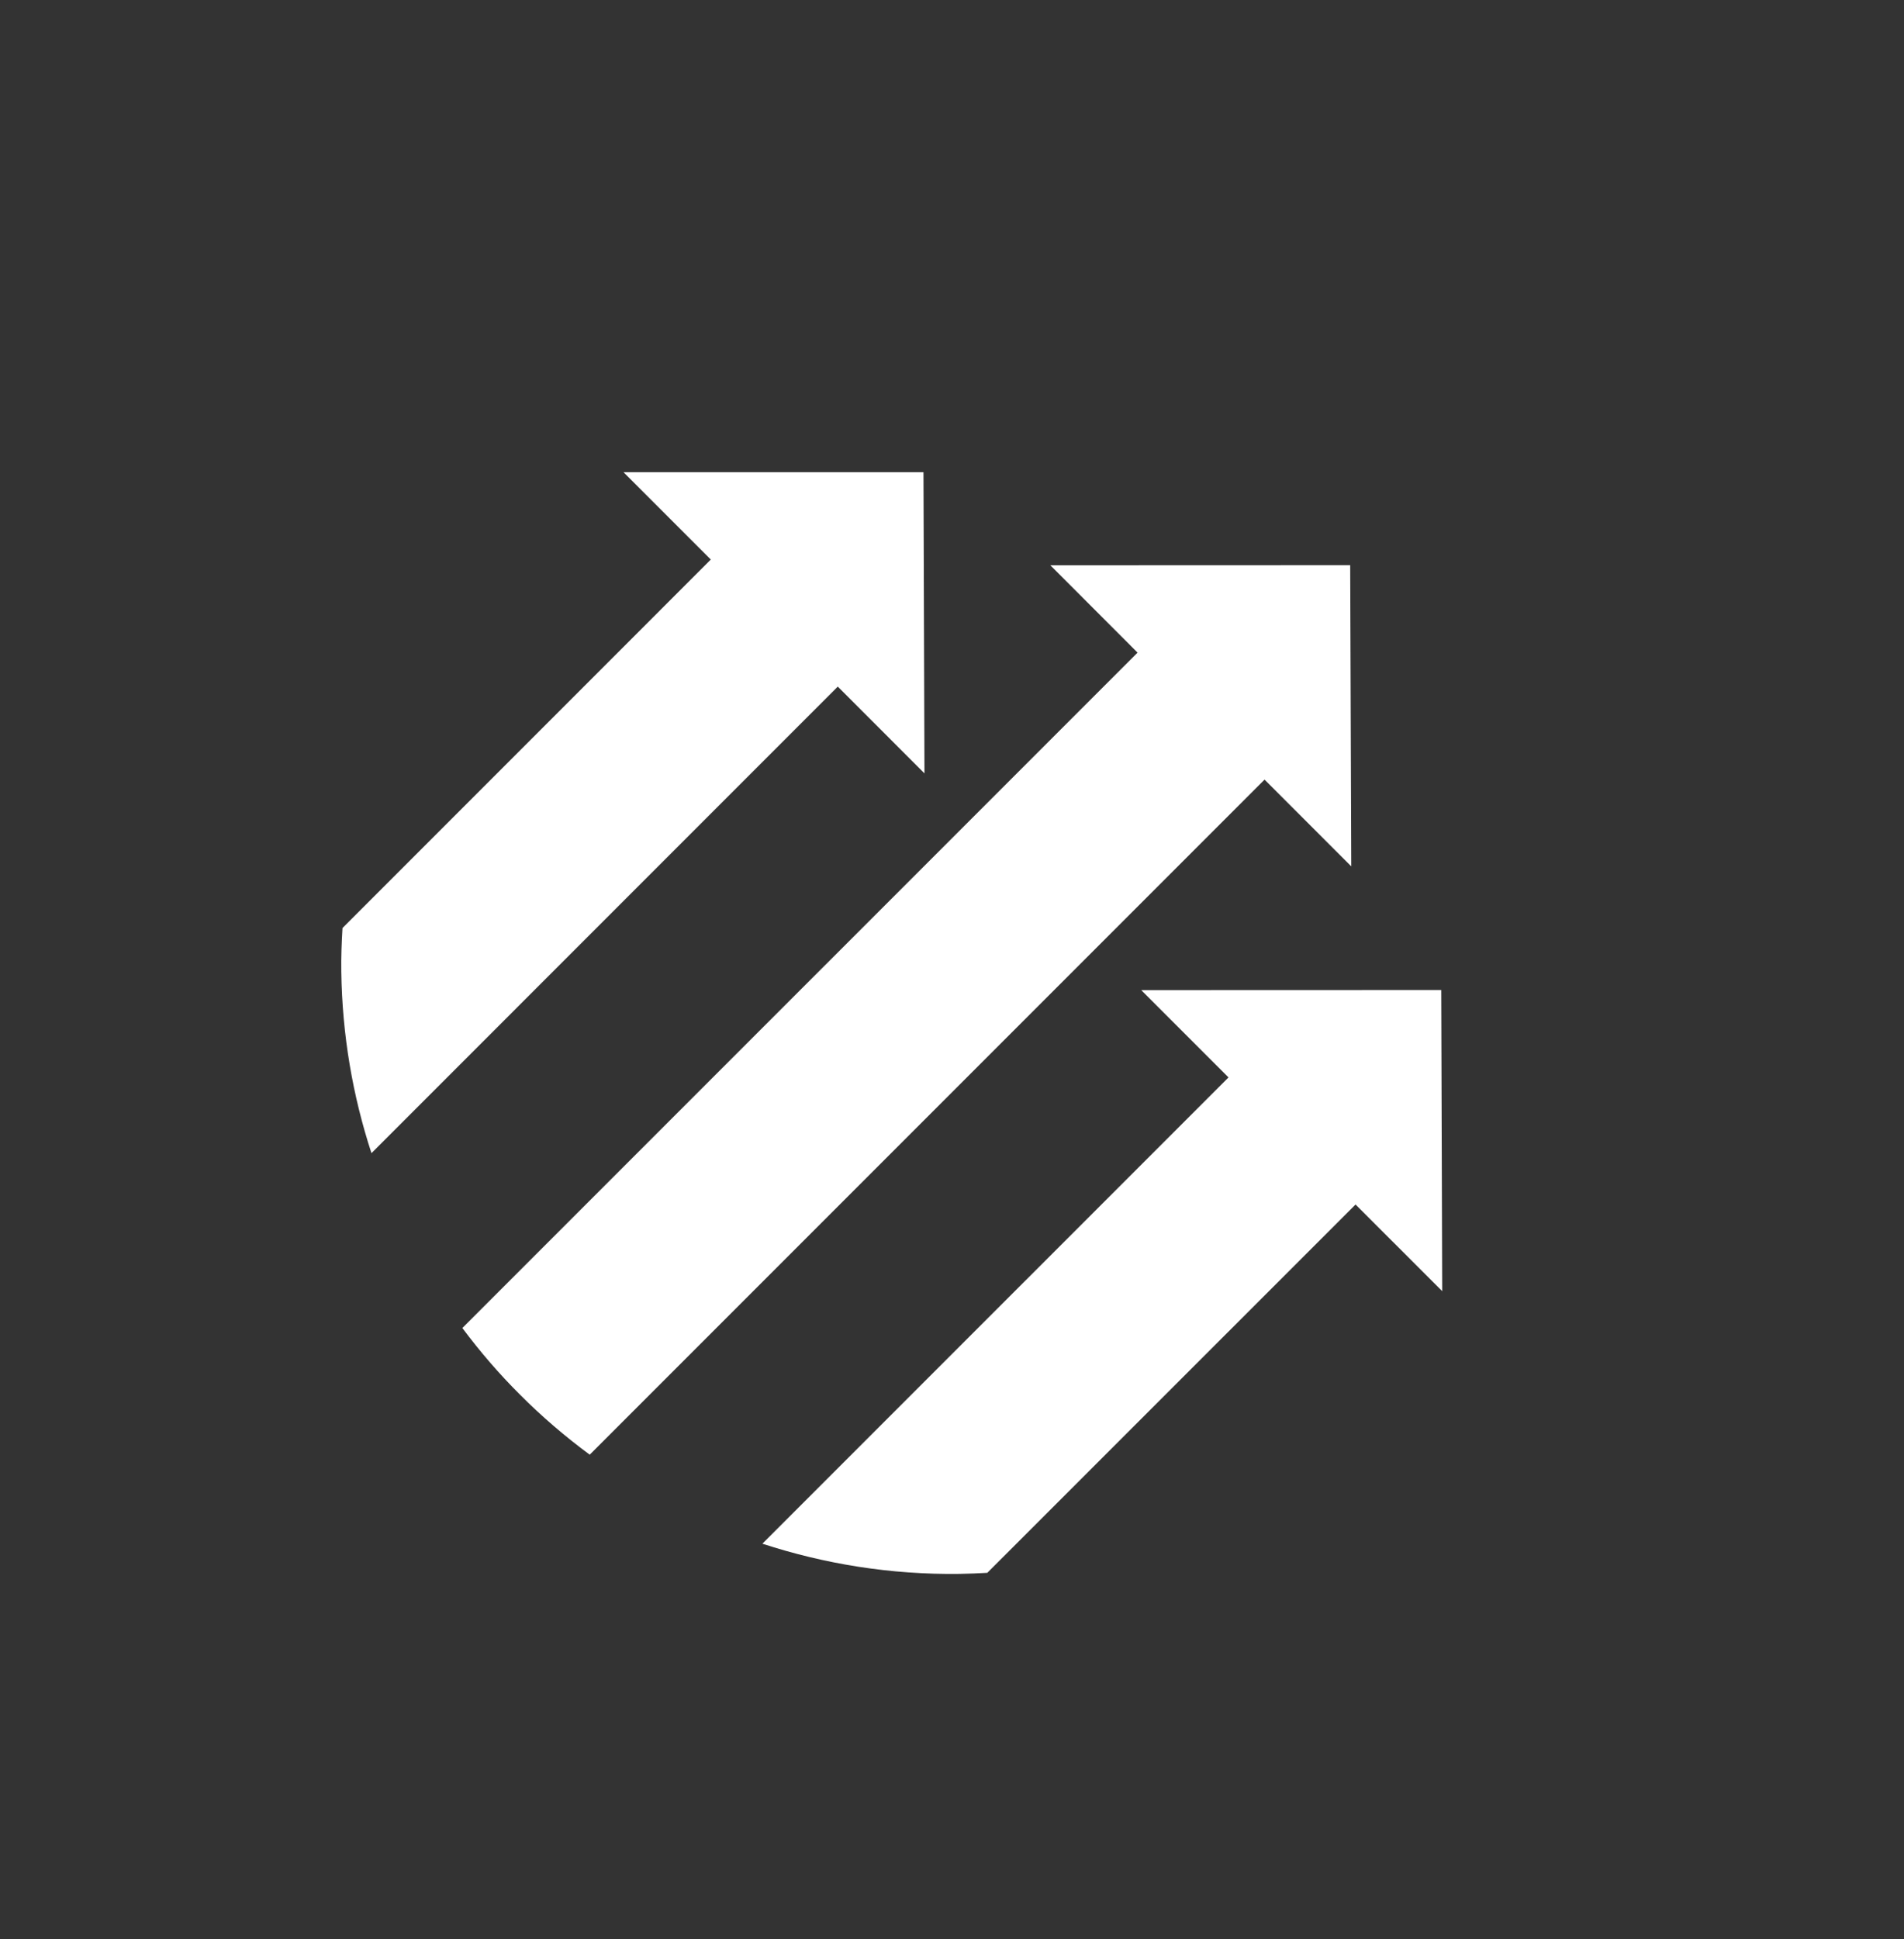 <?xml version="1.0" encoding="utf-8"?>
<!-- Generator: Adobe Illustrator 15.1.0, SVG Export Plug-In . SVG Version: 6.00 Build 0)  -->
<!DOCTYPE svg PUBLIC "-//W3C//DTD SVG 1.1//EN" "http://www.w3.org/Graphics/SVG/1.1/DTD/svg11.dtd">
<svg version="1.1" id="Layer_1" xmlns="http://www.w3.org/2000/svg" xmlns:xlink="http://www.w3.org/1999/xlink" x="0px" y="0px"
	 width="162.479px" height="165.422px" viewBox="0 0 162.479 165.422" enable-background="new 0 0 162.479 165.422"
	 xml:space="preserve">
<rect x="0" y="0" width="162.479" height="165.422" fill="#333333" stroke="none"/>
<path fill="#FFFFFF" d="M97.389,84.463l7.446,7.445l-39.776,39.775c5.299,1.729,10.957,2.656,16.834,2.574
	c0.793-0.012,1.577-0.047,2.357-0.088l31.427-31.42l7.394,7.392l-0.082-25.687L97.389,84.463 M89.631,48.22l7.444,7.452
	l-57.62,57.612c1.508,2.02,3.15,3.924,4.925,5.691c1.85,1.857,3.838,3.559,5.945,5.115l57.587-57.586l7.398,7.401l-0.091-25.694
	L89.631,48.22 M53.21,40.283l7.447,7.448l-31.43,31.434c-0.074,1.231-0.121,2.473-0.102,3.721
	c0.075,5.406,0.975,10.599,2.574,15.482L71.492,58.57l7.398,7.401L78.805,40.28L53.21,40.283"/>
</svg>
